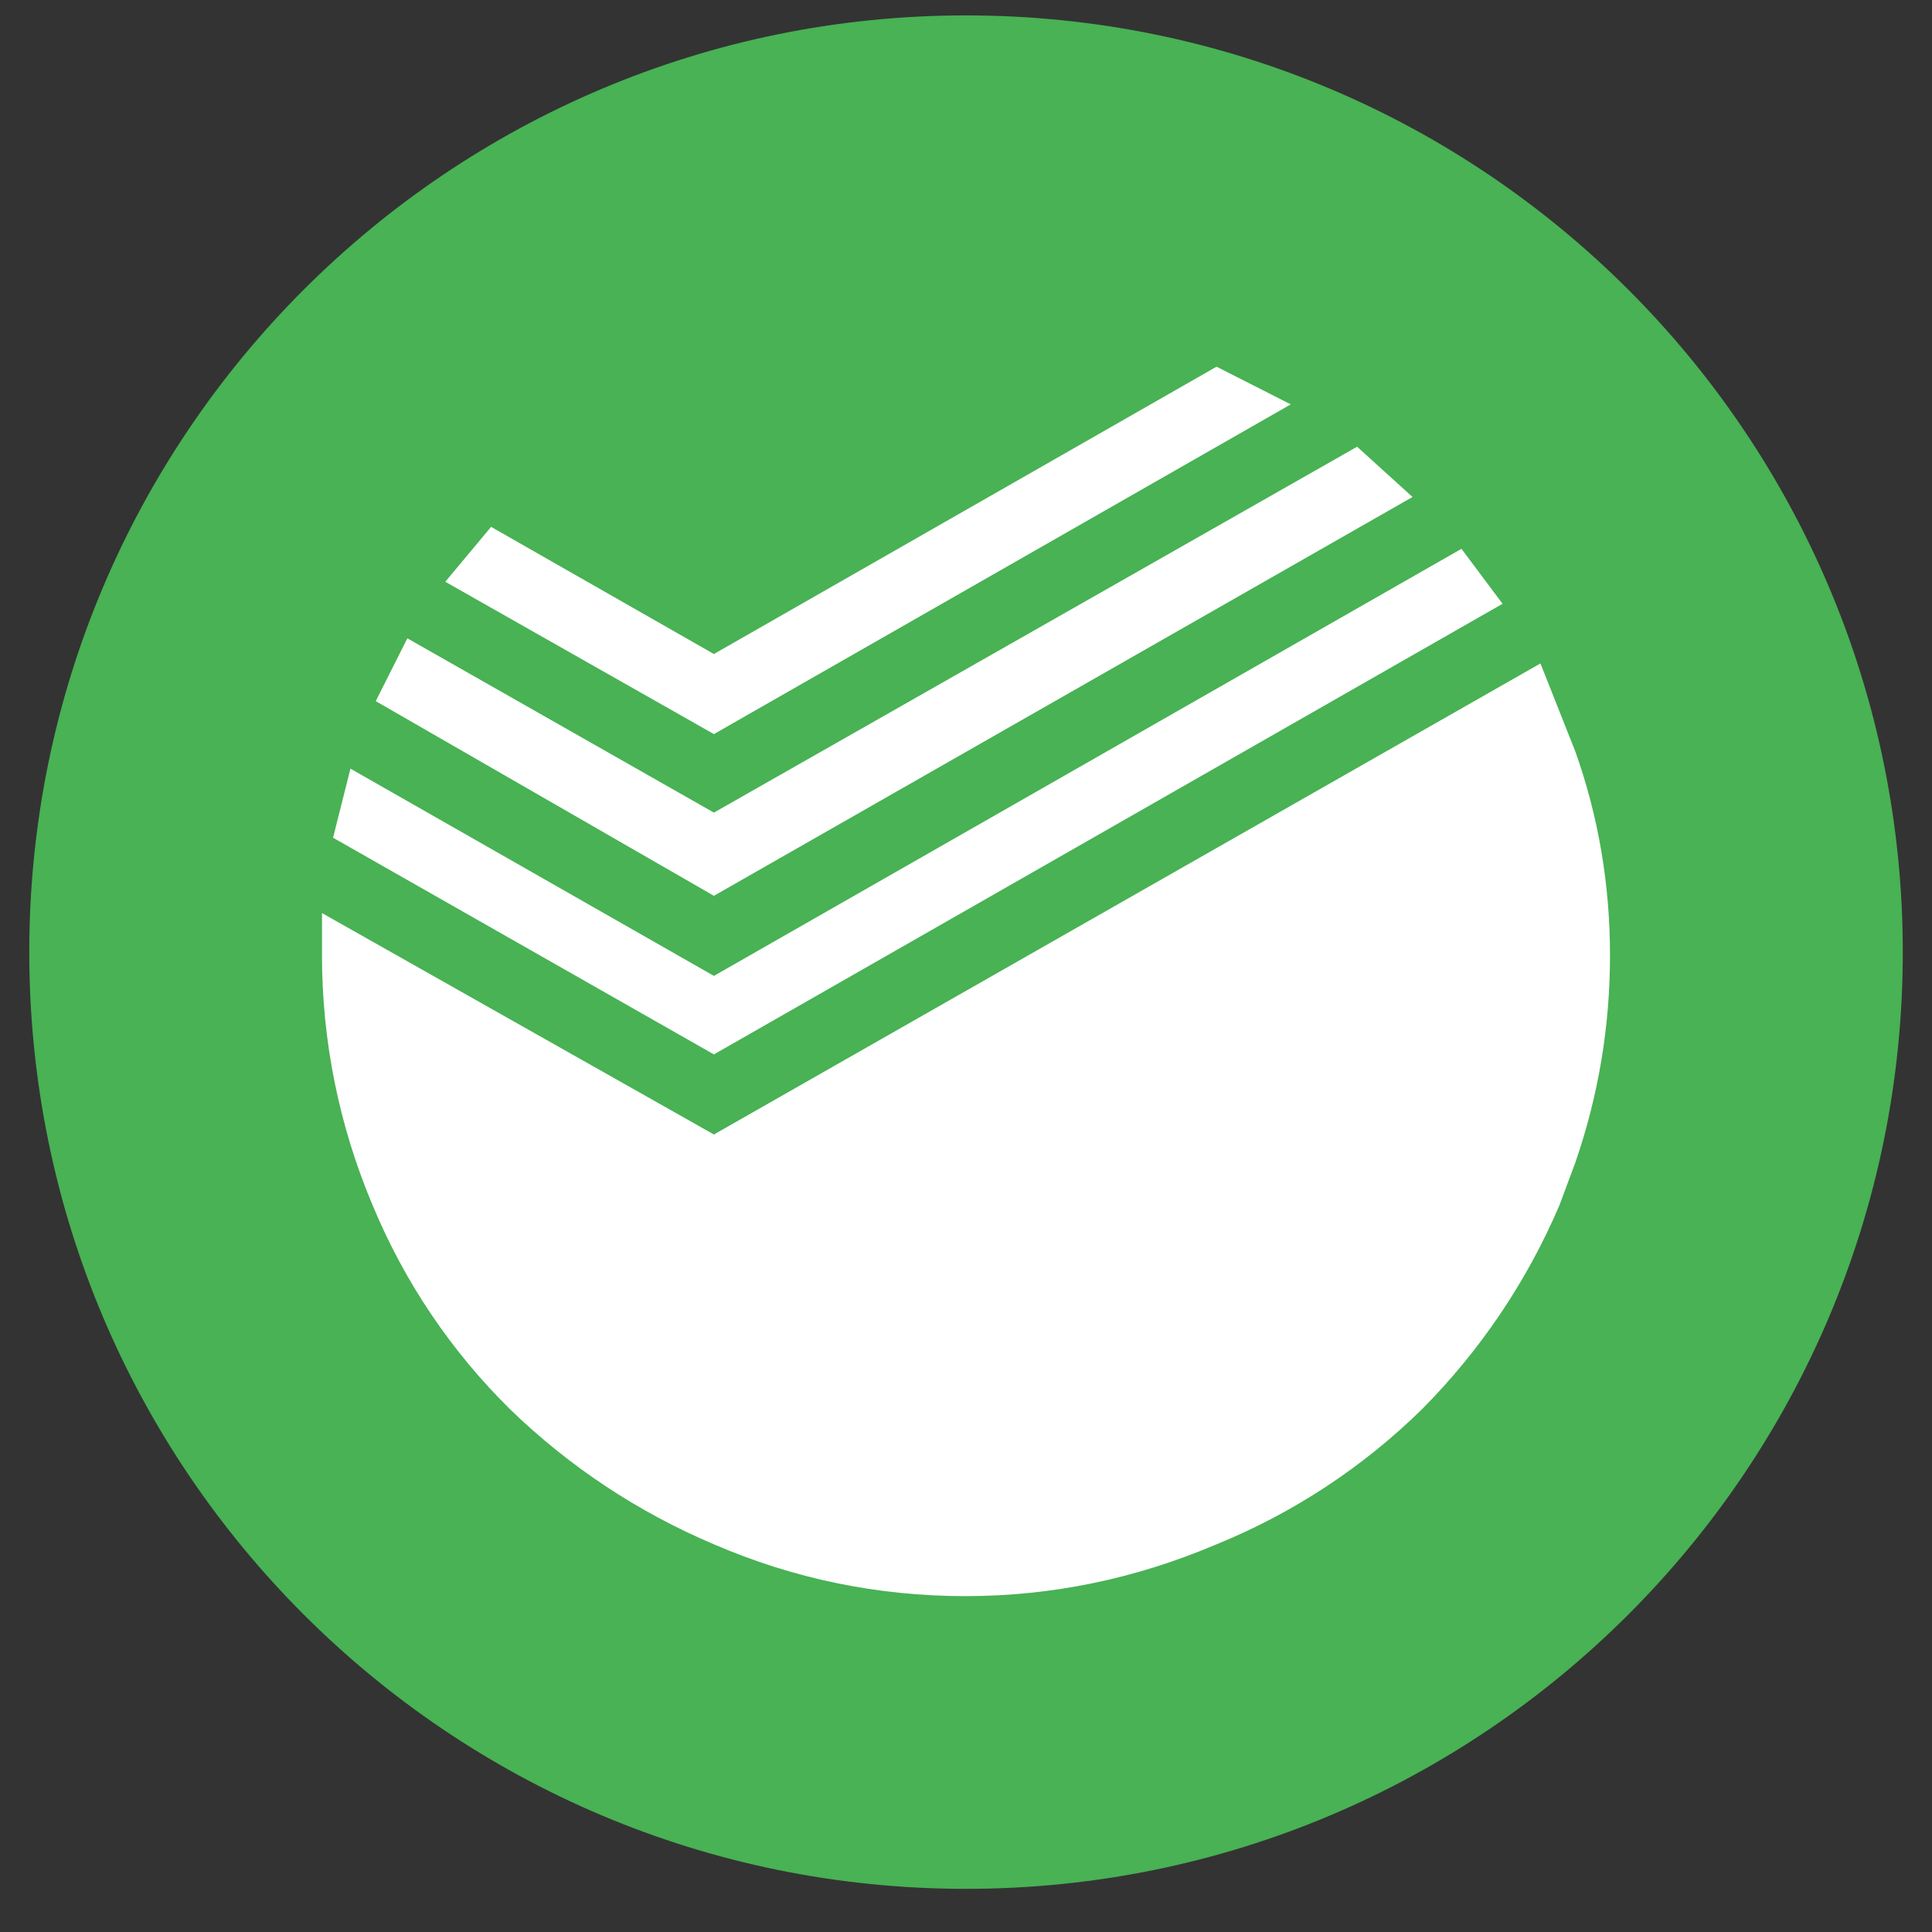 <svg width="33" height="33" viewBox="0 0 33 33" fill="none" xmlns="http://www.w3.org/2000/svg">
<rect x="0" y="0" width="33" height="33" fill="#333333" stroke="none"/>
<mask id="mask0_74_606" style="mask-type:alpha" maskUnits="userSpaceOnUse" x="0" y="0" width="33" height="33">
<circle cx="16.5" cy="16.737" r="16" fill="white"/>
</mask>
<g mask="url(#mask0_74_606)">
</g>
<g clip-path="url(#clip0_74_606)">
<path d="M16.5 32.263C25.337 32.263 32.501 25.099 32.501 16.263C32.501 7.426 25.337 0.263 16.5 0.263C7.664 0.263 0.5 7.426 0.5 16.263C0.5 25.099 7.664 32.263 16.5 32.263Z" fill="#48B254"/>
<path fill-rule="evenodd" clip-rule="evenodd" d="M23.181 7.631L24.127 8.489L12.194 15.301L6.418 11.976L6.958 10.903L12.194 13.88L23.181 7.63V7.631ZM20.779 6.263L22.047 6.907L12.194 12.539L7.606 9.937L8.388 8.999L12.194 11.171L20.78 6.263H20.779ZM24.963 9.374L25.665 10.313L12.194 18.01L5.689 14.309L5.986 13.129L12.194 16.669L24.963 9.374ZM26.907 12.834C27.302 13.943 27.5 15.104 27.5 16.32C27.5 17.536 27.302 18.717 26.907 19.86L26.637 20.585C26.082 21.885 25.285 23.068 24.288 24.071C23.28 25.061 22.088 25.845 20.779 26.378C19.393 26.968 17.963 27.263 16.488 27.263C14.993 27.263 13.562 26.968 12.194 26.378C10.901 25.831 9.72 25.049 8.712 24.071C7.704 23.078 6.906 21.892 6.364 20.585C5.794 19.235 5.499 17.785 5.5 16.32V15.596L12.194 19.378L26.312 11.332L26.907 12.834Z" fill="white"/>
</g>
<defs>
<clipPath id="clip0_74_606">
<rect width="32" height="32" fill="white" transform="translate(0.5 0.263)"/>
</clipPath>
</defs>
</svg>
